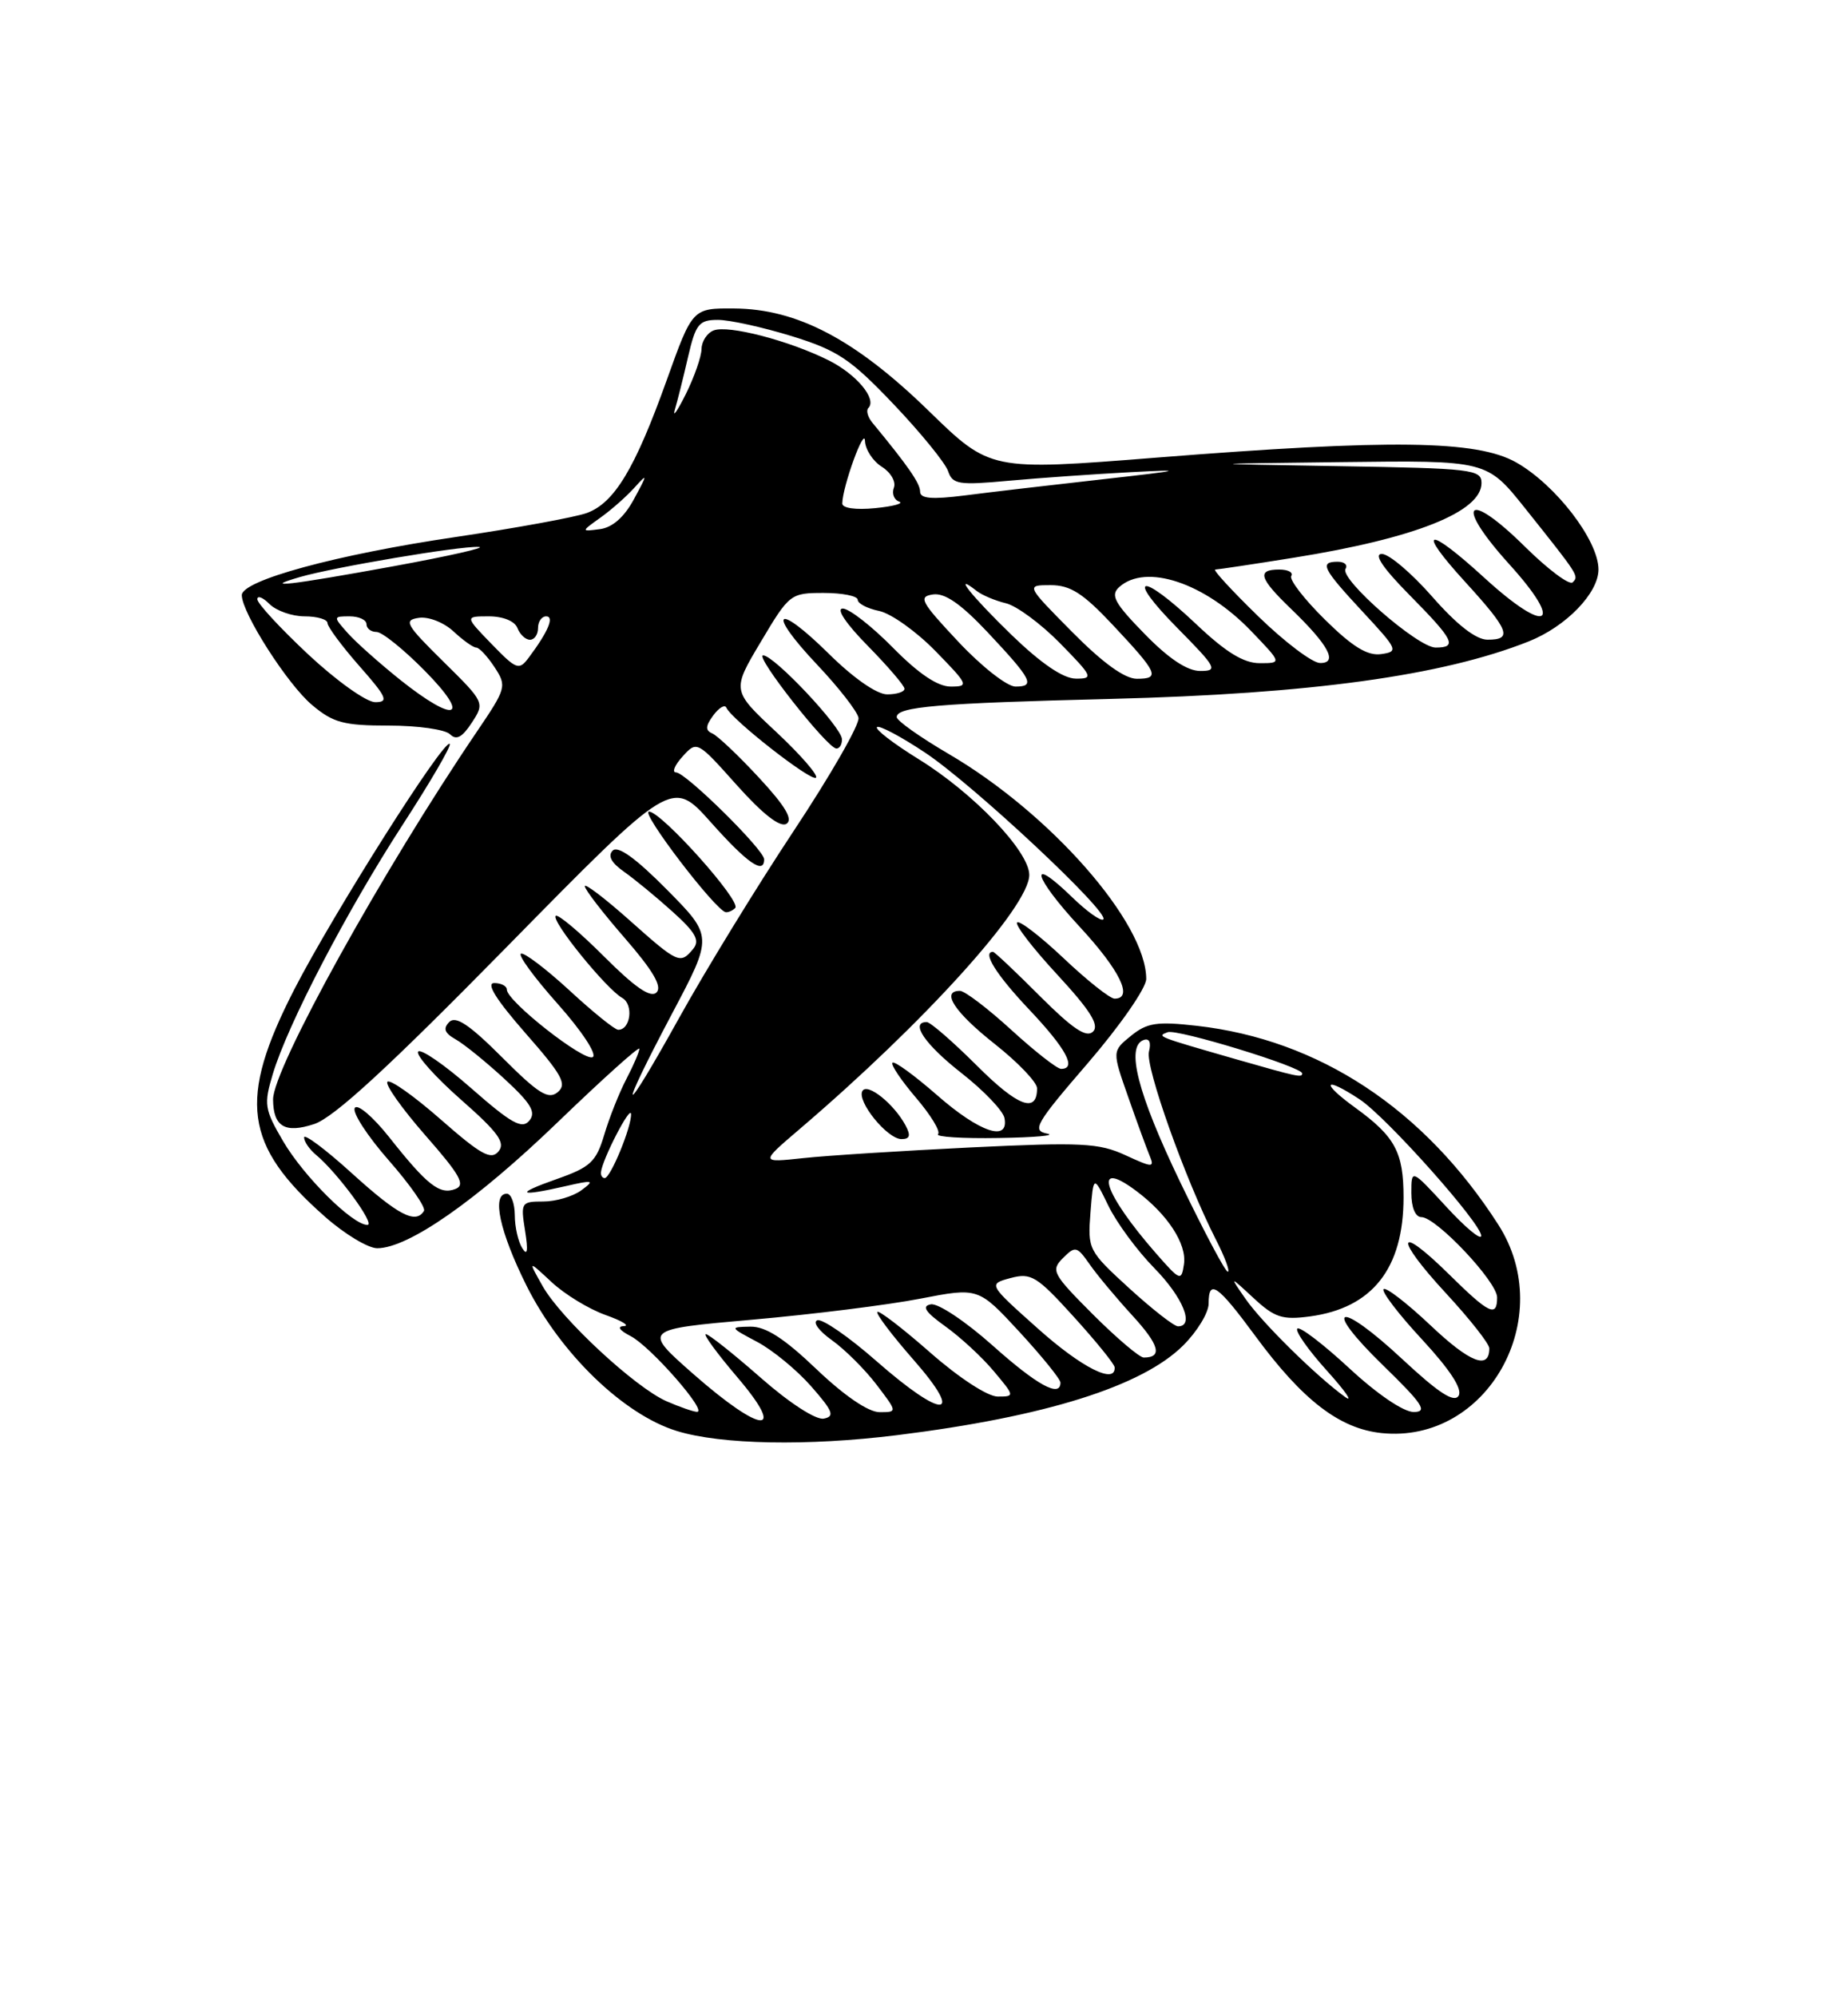 <?xml version="1.0" encoding="UTF-8" standalone="no"?>
<!DOCTYPE svg PUBLIC "-//W3C//DTD SVG 1.1//EN" "http://www.w3.org/Graphics/SVG/1.1/DTD/svg11.dtd" >
<svg xmlns="http://www.w3.org/2000/svg" xmlns:xlink="http://www.w3.org/1999/xlink" version="1.1" viewBox="0 0 237 256">
 <g >
 <path fill="currentColor"
d=" M 115.03 183.95 C 134.05 181.59 146.48 177.69 151.75 172.44 C 153.54 170.66 155.00 168.25 155.00 167.10 C 155.00 163.86 156.13 164.64 161.00 171.25 C 167.07 179.49 171.80 183.12 177.18 183.68 C 190.75 185.09 199.82 168.89 192.14 156.95 C 182.62 142.12 169.15 133.25 153.48 131.48 C 148.37 130.90 147.11 131.09 145.05 132.76 C 142.62 134.73 142.62 134.73 144.69 140.61 C 145.82 143.85 147.07 147.25 147.45 148.16 C 148.08 149.68 147.81 149.67 144.32 148.06 C 140.93 146.50 138.70 146.39 124.50 147.07 C 115.70 147.50 106.03 148.11 103.00 148.44 C 97.50 149.03 97.50 149.03 102.50 144.76 C 118.54 131.08 132.00 116.20 132.00 112.14 C 132.00 109.12 124.85 101.65 117.82 97.31 C 114.60 95.32 112.19 93.47 112.47 93.20 C 112.74 92.92 115.52 94.39 118.63 96.46 C 124.77 100.53 142.36 116.98 141.50 117.84 C 141.21 118.13 139.41 116.85 137.50 115.00 C 131.76 109.43 132.48 112.33 138.45 118.77 C 143.64 124.38 145.40 128.00 142.94 128.00 C 142.36 128.00 139.43 125.68 136.43 122.84 C 133.43 120.01 130.73 117.93 130.44 118.23 C 130.14 118.53 132.46 121.54 135.60 124.93 C 139.83 129.51 141.01 131.39 140.18 132.22 C 139.34 133.06 137.59 131.89 133.37 127.68 C 130.25 124.55 127.54 122.00 127.35 122.00 C 125.93 122.00 127.76 124.93 132.00 129.41 C 136.74 134.42 138.13 137.00 136.08 137.00 C 135.57 137.00 132.70 134.75 129.69 132.00 C 126.68 129.25 123.72 127.00 123.11 127.00 C 120.62 127.00 122.42 129.74 127.56 133.80 C 130.55 136.16 133.00 138.72 133.00 139.49 C 133.00 142.76 130.53 141.83 125.29 136.59 C 122.21 133.52 119.31 131.00 118.85 131.00 C 116.66 131.00 118.62 133.87 123.32 137.55 C 126.17 139.78 128.64 142.37 128.82 143.30 C 129.42 146.42 125.61 145.13 120.19 140.38 C 117.28 137.84 114.70 135.96 114.46 136.21 C 114.21 136.45 115.57 138.47 117.47 140.70 C 119.37 142.92 120.65 145.02 120.30 145.37 C 119.95 145.72 123.45 145.94 128.08 145.86 C 132.71 145.79 135.51 145.54 134.30 145.30 C 132.30 144.91 132.80 144.04 139.55 136.22 C 143.67 131.43 147.00 126.63 147.00 125.48 C 147.00 118.25 134.70 104.24 121.64 96.62 C 117.99 94.48 115.00 92.37 115.00 91.91 C 115.00 90.58 120.29 90.13 142.50 89.58 C 168.08 88.94 184.99 86.61 196.06 82.21 C 200.84 80.31 205.00 76.02 205.00 72.99 C 205.00 69.27 199.52 62.14 194.45 59.27 C 189.41 56.42 178.45 56.27 148.25 58.66 C 126.99 60.34 126.99 60.34 119.10 52.66 C 109.71 43.52 102.24 39.59 94.16 39.54 C 88.81 39.50 88.81 39.50 85.51 48.71 C 81.44 60.08 78.79 64.47 75.24 65.76 C 73.73 66.30 66.20 67.68 58.50 68.82 C 43.20 71.07 30.99 74.39 31.01 76.29 C 31.03 78.58 36.88 87.73 40.02 90.36 C 42.73 92.64 44.07 93.00 49.88 93.00 C 53.57 93.00 57.10 93.50 57.71 94.11 C 58.52 94.92 59.27 94.52 60.50 92.64 C 62.18 90.07 62.17 90.03 56.85 84.79 C 52.03 80.04 51.72 79.48 53.72 79.19 C 54.96 79.01 56.92 79.78 58.16 80.93 C 59.38 82.07 60.69 83.00 61.07 83.00 C 61.46 83.00 62.51 84.13 63.42 85.51 C 65.01 87.94 64.94 88.20 61.17 93.76 C 49.10 111.54 34.98 137.01 35.02 140.93 C 35.05 144.41 36.55 145.31 40.30 144.07 C 42.83 143.23 49.79 136.84 65.01 121.35 C 86.18 99.81 86.18 99.81 91.17 105.40 C 95.85 110.65 98.00 112.14 98.00 110.14 C 98.00 108.93 87.93 99.00 86.70 99.00 C 86.15 99.00 86.52 98.08 87.54 96.96 C 89.38 94.93 89.41 94.94 94.50 100.64 C 97.83 104.36 100.05 106.09 100.86 105.59 C 101.74 105.04 100.71 103.31 97.32 99.66 C 94.69 96.82 92.00 94.28 91.34 94.00 C 90.44 93.62 90.47 93.06 91.47 91.70 C 92.20 90.71 92.96 90.26 93.15 90.70 C 93.82 92.23 104.08 100.25 104.65 99.68 C 104.96 99.37 102.66 96.73 99.54 93.81 C 93.85 88.50 93.85 88.50 97.58 82.25 C 101.23 76.11 101.38 76.00 105.65 76.00 C 108.04 76.00 110.00 76.39 110.00 76.88 C 110.00 77.36 111.24 78.00 112.75 78.31 C 114.26 78.62 117.51 80.93 119.96 83.44 C 124.20 87.78 124.30 88.00 121.92 88.00 C 120.25 88.00 117.80 86.35 114.50 83.00 C 111.79 80.25 108.90 78.00 108.08 78.00 C 107.19 78.00 108.51 79.96 111.29 82.78 C 113.88 85.42 116.00 87.89 116.00 88.28 C 116.00 88.68 115.00 89.00 113.78 89.00 C 112.45 89.00 109.46 86.92 106.31 83.81 C 99.50 77.09 98.23 78.25 104.79 85.19 C 107.55 88.11 109.94 91.17 110.10 92.00 C 110.27 92.83 106.53 99.35 101.79 106.50 C 97.05 113.65 90.44 124.44 87.09 130.48 C 79.64 143.90 79.02 143.46 86.22 129.86 C 91.44 120.00 91.44 120.00 85.51 114.01 C 81.56 110.02 79.25 108.35 78.58 109.02 C 77.91 109.69 78.40 110.59 80.04 111.74 C 81.39 112.69 84.19 114.99 86.26 116.86 C 89.23 119.53 89.79 120.55 88.89 121.63 C 87.24 123.62 86.95 123.49 80.70 117.92 C 77.56 115.13 75.00 113.18 75.00 113.59 C 75.00 114.01 77.31 117.00 80.13 120.24 C 83.75 124.41 84.95 126.45 84.20 127.20 C 83.45 127.95 81.46 126.59 77.45 122.58 C 74.33 119.46 71.54 117.12 71.27 117.39 C 70.65 118.01 77.75 126.76 79.80 127.91 C 81.28 128.74 80.87 132.01 79.28 131.99 C 78.85 131.99 76.05 129.73 73.06 126.97 C 70.07 124.22 67.26 122.08 66.82 122.23 C 66.38 122.38 68.50 125.28 71.53 128.68 C 74.62 132.15 76.59 135.14 76.02 135.49 C 74.96 136.14 65.00 128.33 65.00 126.84 C 65.00 126.38 64.27 126.00 63.38 126.00 C 62.30 126.00 63.63 128.13 67.36 132.39 C 72.11 137.79 72.75 138.96 71.52 139.99 C 70.32 140.98 69.05 140.18 64.40 135.53 C 60.20 131.33 58.44 130.16 57.62 130.99 C 56.79 131.83 57.01 132.41 58.44 133.22 C 59.51 133.82 62.33 136.11 64.70 138.29 C 68.11 141.43 68.78 142.56 67.88 143.64 C 66.95 144.76 65.58 144.00 60.44 139.49 C 56.98 136.45 53.91 134.34 53.62 134.80 C 53.34 135.26 55.80 138.02 59.09 140.92 C 63.90 145.15 64.86 146.47 63.93 147.58 C 62.98 148.73 61.67 148.00 56.54 143.50 C 53.11 140.49 50.03 138.31 49.69 138.65 C 49.35 138.99 51.54 142.08 54.55 145.52 C 59.02 150.61 59.74 151.89 58.39 152.40 C 56.39 153.17 54.79 151.92 49.90 145.74 C 47.82 143.12 45.84 141.44 45.50 142.01 C 45.15 142.57 47.11 145.60 49.86 148.73 C 52.61 151.86 54.64 154.78 54.37 155.21 C 53.31 156.93 51.08 155.77 45.17 150.42 C 41.78 147.34 39.00 145.26 39.00 145.79 C 39.00 146.32 39.69 147.33 40.54 148.03 C 43.29 150.32 48.20 157.00 47.12 157.00 C 45.21 157.00 38.97 150.80 36.32 146.29 C 33.91 142.17 33.82 141.56 34.98 137.68 C 36.88 131.32 44.48 116.74 51.66 105.68 C 55.20 100.23 57.91 95.57 57.68 95.35 C 56.96 94.63 42.76 117.06 37.76 126.78 C 30.48 140.96 31.27 146.79 41.70 155.97 C 44.22 158.19 47.23 160.00 48.39 159.99 C 52.38 159.97 61.06 153.92 71.52 143.84 C 77.28 138.29 82.00 134.05 82.00 134.42 C 82.00 134.79 81.25 136.54 80.33 138.30 C 79.41 140.06 78.13 143.28 77.49 145.45 C 76.45 148.92 75.73 149.60 71.41 151.12 C 65.95 153.04 66.41 153.43 72.50 152.04 C 76.10 151.21 76.31 151.27 74.56 152.56 C 73.49 153.35 71.29 154.00 69.68 154.00 C 66.84 154.00 66.76 154.13 67.34 157.75 C 67.75 160.32 67.64 161.03 66.99 160.00 C 66.46 159.18 66.02 157.26 66.02 155.75 C 66.01 154.24 65.55 153.00 65.00 153.00 C 63.02 153.00 64.07 157.86 67.53 164.80 C 71.89 173.50 79.98 181.32 86.82 183.42 C 92.48 185.16 103.57 185.37 115.03 183.95 Z  M 116.13 144.24 C 114.65 141.49 111.26 138.77 110.61 139.82 C 109.82 141.10 113.78 146.00 115.61 146.00 C 116.69 146.00 116.83 145.55 116.13 144.24 Z  M 94.29 116.38 C 95.13 115.54 84.84 104.05 83.23 104.02 C 82.05 104.00 91.78 116.73 93.08 116.92 C 93.40 116.96 93.95 116.72 94.29 116.38 Z  M 107.98 94.75 C 107.95 93.21 99.28 84.00 97.87 84.00 C 96.73 84.00 106.05 95.85 107.25 95.94 C 107.66 95.97 107.99 95.44 107.98 94.75 Z  M 88.95 176.14 C 82.41 170.39 82.41 170.39 96.45 169.15 C 104.18 168.47 113.87 167.26 117.99 166.46 C 125.47 165.01 125.47 165.01 130.74 170.71 C 133.63 173.85 136.00 176.77 136.00 177.21 C 136.00 179.19 133.01 177.56 127.26 172.42 C 123.82 169.36 120.28 167.00 119.37 167.18 C 118.17 167.41 118.66 168.16 121.23 170.00 C 123.16 171.38 125.96 173.96 127.45 175.75 C 130.15 178.96 130.15 179.00 127.95 179.00 C 126.67 179.00 123.00 176.61 119.32 173.38 C 115.79 170.28 112.73 167.93 112.52 168.15 C 112.30 168.37 114.38 171.12 117.14 174.27 C 123.83 181.89 120.97 181.98 112.36 174.42 C 108.86 171.35 105.47 169.01 104.83 169.22 C 104.18 169.44 105.01 170.59 106.68 171.77 C 108.35 172.96 110.92 175.52 112.40 177.46 C 115.10 181.00 115.10 181.00 112.80 181.00 C 111.37 181.00 108.30 178.91 104.72 175.50 C 100.55 171.52 98.20 170.01 96.23 170.04 C 93.55 170.09 93.57 170.12 97.10 171.99 C 99.08 173.04 102.20 175.60 104.04 177.70 C 106.83 180.88 107.09 181.55 105.64 181.83 C 104.64 182.02 101.23 179.82 97.55 176.58 C 94.05 173.51 90.89 171.00 90.52 171.00 C 90.15 171.00 91.96 173.47 94.54 176.50 C 100.99 184.05 97.73 183.84 88.95 176.14 Z  M 85.50 179.61 C 81.48 177.86 71.96 169.03 69.60 164.86 C 67.70 161.50 67.70 161.50 70.74 164.33 C 72.41 165.89 75.51 167.78 77.64 168.54 C 79.76 169.29 80.83 169.94 80.00 169.97 C 79.09 170.01 79.45 170.52 80.89 171.26 C 83.45 172.59 90.84 181.03 89.38 180.96 C 88.90 180.94 87.15 180.33 85.50 179.61 Z  M 173.03 175.36 C 169.68 172.26 166.69 169.98 166.38 170.29 C 166.07 170.60 167.77 173.02 170.16 175.67 C 172.55 178.32 173.60 179.84 172.50 179.05 C 168.87 176.44 161.87 169.55 159.75 166.50 C 157.66 163.50 157.66 163.50 160.78 166.39 C 163.47 168.88 164.46 169.20 167.99 168.73 C 176.01 167.65 180.00 162.58 180.00 153.47 C 180.00 147.68 178.92 145.68 173.80 141.97 C 169.31 138.72 169.76 137.87 174.36 140.90 C 177.81 143.17 190.02 156.87 189.96 158.40 C 189.94 159.01 187.91 157.32 185.46 154.65 C 181.00 149.81 181.00 149.81 181.00 152.90 C 181.00 154.77 181.51 156.00 182.29 156.00 C 184.18 156.00 192.00 164.28 192.00 166.29 C 192.00 168.90 190.98 168.41 185.81 163.31 C 179.06 156.67 178.78 158.57 185.45 165.77 C 188.50 169.07 191.00 172.24 191.00 172.82 C 191.00 175.62 188.52 174.66 183.49 169.90 C 180.46 167.04 177.73 164.93 177.44 165.23 C 177.14 165.53 179.36 168.44 182.38 171.69 C 185.98 175.59 187.59 178.05 187.06 178.90 C 186.49 179.83 184.50 178.54 179.88 174.24 C 171.61 166.53 169.38 167.23 177.39 175.02 C 182.48 179.97 183.13 180.97 181.31 180.98 C 180.01 180.99 176.62 178.69 173.03 175.36 Z  M 133.11 170.29 C 126.72 164.59 126.72 164.59 129.60 163.81 C 132.24 163.11 132.96 163.55 137.70 168.77 C 140.56 171.92 142.93 174.84 142.95 175.25 C 143.09 177.50 138.73 175.31 133.11 170.29 Z  M 140.16 168.47 C 134.98 163.28 134.74 162.83 136.32 161.25 C 137.90 159.67 138.11 159.72 139.73 162.03 C 140.67 163.39 143.14 166.34 145.21 168.60 C 148.69 172.39 149.13 174.00 146.68 174.00 C 146.14 174.00 143.21 171.51 140.16 168.47 Z  M 144.81 165.11 C 139.58 160.33 139.48 160.13 139.85 155.42 C 140.23 150.61 140.23 150.61 142.15 154.55 C 143.20 156.72 145.85 160.31 148.03 162.53 C 151.71 166.28 153.23 170.00 151.08 170.00 C 150.57 170.00 147.76 167.80 144.81 165.11 Z  M 148.25 160.64 C 141.49 152.92 140.05 148.41 145.70 152.63 C 149.74 155.64 152.22 159.44 151.84 162.03 C 151.51 164.25 151.36 164.19 148.25 160.64 Z  M 151.33 151.46 C 145.89 140.14 144.35 134.12 146.67 133.30 C 147.40 133.04 147.65 133.61 147.35 134.79 C 146.85 136.70 152.00 151.16 155.92 158.85 C 157.09 161.13 157.78 163.00 157.46 163.00 C 157.14 163.00 154.39 157.81 151.33 151.46 Z  M 77.07 150.25 C 77.24 148.60 80.86 141.59 80.93 142.78 C 81.02 144.38 78.30 151.00 77.55 151.00 C 77.25 151.00 77.03 150.66 77.07 150.25 Z  M 158.50 135.76 C 148.28 132.82 148.32 132.84 149.75 132.30 C 150.97 131.85 167.00 136.75 167.00 137.58 C 167.00 138.16 166.46 138.04 158.50 135.76 Z  M 51.34 87.15 C 48.68 85.02 45.64 82.32 44.60 81.15 C 42.71 79.03 42.72 79.00 44.85 79.00 C 46.03 79.00 47.00 79.45 47.00 80.00 C 47.00 80.55 47.58 81.00 48.29 81.00 C 49.00 81.00 51.79 83.25 54.50 86.00 C 60.48 92.07 58.45 92.81 51.34 87.15 Z  M 39.54 83.89 C 35.94 80.52 33.00 77.34 33.00 76.81 C 33.00 76.29 33.71 76.56 34.57 77.43 C 35.44 78.29 37.46 79.00 39.07 79.00 C 40.68 79.00 42.00 79.39 42.00 79.86 C 42.00 80.33 43.84 82.81 46.08 85.36 C 49.62 89.37 49.89 90.00 48.12 90.00 C 46.99 90.00 43.14 87.25 39.54 83.89 Z  M 122.90 82.25 C 118.08 77.12 117.73 76.47 119.66 76.19 C 121.18 75.98 123.23 77.40 126.66 81.04 C 132.36 87.11 132.81 88.00 130.23 88.00 C 129.16 88.00 125.87 85.42 122.90 82.25 Z  M 129.75 81.40 C 124.56 76.37 122.05 73.22 125.25 75.74 C 125.94 76.28 127.62 76.99 129.00 77.32 C 130.38 77.65 133.51 79.96 135.96 82.46 C 140.15 86.73 140.27 87.00 137.96 86.98 C 136.35 86.97 133.52 85.04 129.75 81.40 Z  M 137.50 81.00 C 131.56 75.00 131.56 75.00 134.74 75.00 C 137.27 75.00 138.90 76.04 142.71 80.10 C 148.51 86.28 148.84 87.00 145.80 87.00 C 144.24 87.00 141.43 84.97 137.50 81.00 Z  M 63.04 82.54 C 59.61 79.00 59.61 79.00 62.70 79.00 C 64.52 79.00 66.02 79.61 66.36 80.50 C 66.68 81.33 67.40 82.00 67.97 82.00 C 68.54 82.00 69.00 81.33 69.00 80.50 C 69.00 79.67 69.47 79.00 70.04 79.00 C 71.13 79.00 70.31 80.95 67.81 84.29 C 66.56 85.96 66.24 85.84 63.04 82.54 Z  M 146.79 81.25 C 142.92 77.29 142.38 76.29 143.53 75.25 C 146.94 72.17 154.51 74.70 160.45 80.88 C 164.41 85.00 164.41 85.00 161.55 85.00 C 159.49 85.00 157.21 83.60 153.41 80.00 C 146.23 73.21 144.21 73.63 151.00 80.50 C 156.03 85.59 156.24 86.00 153.93 86.00 C 152.26 86.00 149.88 84.42 146.79 81.25 Z  M 161.35 78.98 C 157.97 75.69 155.49 73.00 155.85 73.00 C 156.21 72.99 160.78 72.31 166.00 71.47 C 181.48 68.99 190.00 65.60 190.00 61.91 C 190.00 60.17 188.78 60.03 171.75 59.75 C 153.50 59.45 153.50 59.45 172.09 59.23 C 190.68 59.00 190.68 59.00 195.59 65.15 C 202.50 73.81 202.51 73.82 201.69 74.64 C 201.28 75.05 198.53 72.99 195.57 70.07 C 188.05 62.64 186.43 64.45 193.56 72.32 C 200.71 80.21 198.47 81.46 190.39 74.08 C 183.00 67.32 181.53 67.61 187.90 74.58 C 193.57 80.79 194.04 82.01 190.75 81.99 C 189.28 81.98 186.82 80.06 183.69 76.49 C 181.04 73.47 178.13 71.00 177.22 71.00 C 176.13 71.00 177.35 72.81 180.78 76.28 C 186.48 82.05 186.95 83.00 184.11 83.00 C 181.83 83.00 171.76 74.20 172.56 72.91 C 172.87 72.41 172.42 72.00 171.56 72.00 C 169.17 72.00 169.61 72.87 174.75 78.40 C 179.28 83.27 179.39 83.52 177.12 83.84 C 175.38 84.08 173.46 82.91 169.92 79.42 C 167.26 76.80 165.32 74.29 165.60 73.83 C 165.89 73.37 165.19 73.00 164.06 73.00 C 161.15 73.00 161.48 74.11 165.58 78.05 C 170.40 82.69 171.64 85.01 169.29 84.98 C 168.30 84.97 164.73 82.27 161.35 78.98 Z  M 38.50 73.95 C 42.88 72.69 58.91 69.98 61.38 70.10 C 62.55 70.15 57.65 71.26 50.50 72.57 C 37.07 75.02 33.30 75.45 38.50 73.95 Z  M 77.00 66.35 C 78.38 65.37 80.33 63.65 81.34 62.53 C 83.08 60.61 83.08 60.70 81.29 64.00 C 80.06 66.28 78.54 67.61 76.95 67.82 C 74.50 68.14 74.50 68.14 77.00 66.35 Z  M 108.02 64.53 C 108.05 62.36 110.87 54.60 110.93 56.51 C 110.97 57.61 111.94 59.10 113.08 59.82 C 114.23 60.54 114.93 61.74 114.64 62.50 C 114.35 63.25 114.65 64.06 115.31 64.29 C 115.96 64.52 114.59 64.90 112.25 65.13 C 109.73 65.38 108.01 65.13 108.02 64.53 Z  M 118.00 63.01 C 118.00 61.95 116.46 59.73 111.88 54.18 C 111.29 53.46 111.05 52.61 111.36 52.30 C 112.51 51.16 109.83 47.95 106.22 46.16 C 101.15 43.64 93.40 41.63 91.53 42.35 C 90.69 42.67 89.99 43.74 89.97 44.72 C 89.96 45.70 89.05 48.30 87.96 50.50 C 86.86 52.70 86.23 53.60 86.55 52.50 C 86.88 51.40 87.64 48.36 88.24 45.75 C 89.22 41.52 89.64 41.00 92.07 41.00 C 93.56 41.00 97.82 41.94 101.53 43.08 C 107.43 44.91 109.07 46.00 114.62 51.83 C 118.11 55.50 121.24 59.35 121.59 60.39 C 122.16 62.08 122.93 62.21 129.36 61.62 C 133.29 61.26 140.32 60.77 145.00 60.52 C 152.22 60.14 151.69 60.28 141.50 61.42 C 134.90 62.16 126.91 63.09 123.75 63.50 C 119.49 64.04 118.00 63.91 118.00 63.01 Z "/>
</g>
</svg>